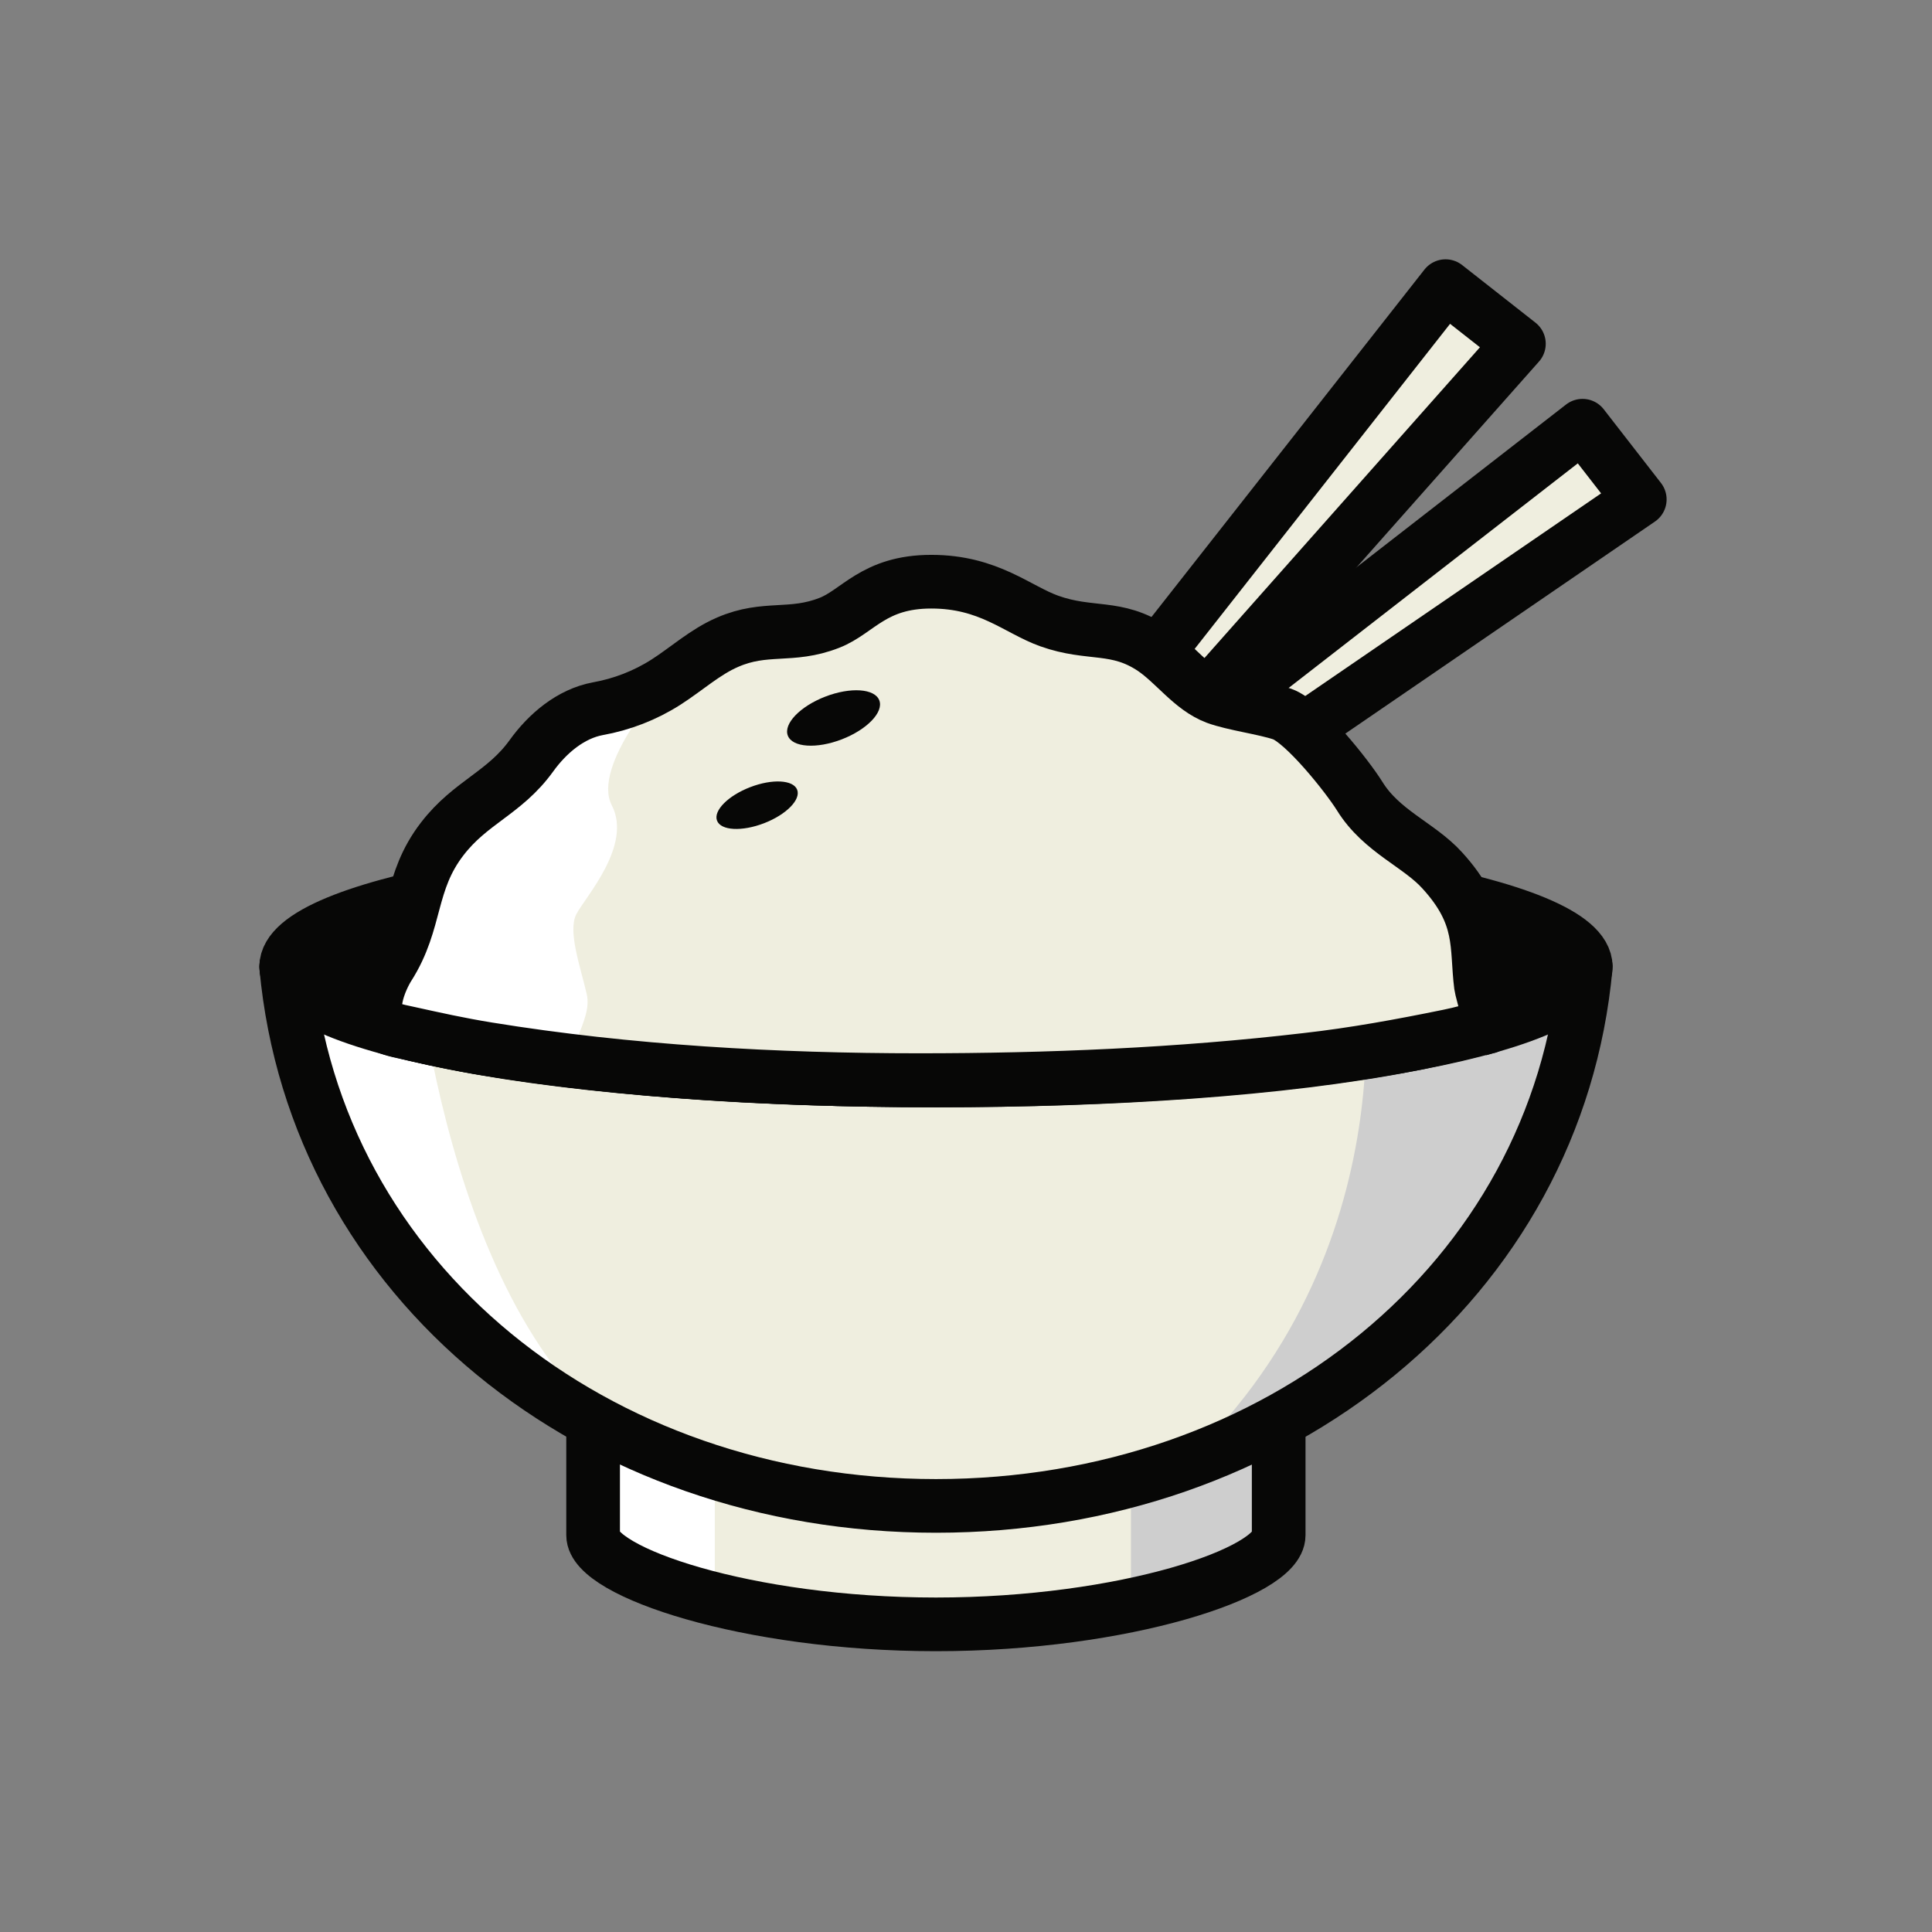 <svg xmlns="http://www.w3.org/2000/svg" width="144" height="144" viewBox="0 0 144 144" fill="none">
    <rect x="0" y="0" width="144" height="144" fill="#808080" stroke="none"/>
    <path d="M107.743 21.328L84.861 50.451L80.273 54.851L86.141 56.158L113.21 25.622L107.743 21.328Z" fill="#EFEEDF" stroke="#070706" stroke-width="4" stroke-linecap="round" stroke-linejoin="round"/>
    <path d="M117.952 31.73L88.696 54.453L83.148 57.6L88.536 60.293L122.219 37.224L117.952 31.73Z" fill="#EFEEDF" stroke="#070706" stroke-width="4" stroke-linecap="round" stroke-linejoin="round"/>
    <path d="M44.207 101.388V114.429C44.207 117.149 55.648 121.07 69.756 121.07C83.864 121.07 95.305 117.176 95.305 114.429V101.388H44.207Z" fill="#EFEEDF"/>
    <mask id="mask0_4632_15958" style="mask-type:luminance" maskUnits="userSpaceOnUse" x="44" y="101" width="52" height="21">
        <path d="M44.205 101.388V114.43C44.205 117.15 55.646 121.07 69.754 121.07C83.862 121.07 95.303 117.177 95.303 114.43V101.388H44.205Z" fill="white"/>
    </mask>
    <g mask="url(#mask0_4632_15958)">
        <path d="M84.295 94.801V129.071H104.003V92.161L84.295 94.801Z" fill="#CECECE"/>
        <path d="M50.477 95.549H37.383V125.711H53.278V95.255L50.477 95.549Z" fill="white"/>
    </g>
    <path d="M44.207 101.388V114.429C44.207 117.149 55.648 121.07 69.756 121.07C83.864 121.07 95.305 117.176 95.305 114.429V101.388H44.207Z" stroke="#070706" stroke-width="4" stroke-linecap="square" stroke-linejoin="round"/>
    <path d="M115.899 74.638C113.285 75.838 109.525 76.985 104.885 77.892C95.55 79.705 82.909 80.532 69.761 80.532C56.613 80.532 43.519 79.625 34.185 77.812C29.544 76.905 26.237 75.838 23.624 74.638C21.01 73.198 21.437 72.345 21.33 72.051C23.49 95.493 44.346 112.242 69.761 112.242C95.177 112.242 116.059 95.493 118.193 72.051C118.193 72.718 116.939 74.158 115.899 74.638Z" fill="#EFEEDF"/>
    <mask id="mask1_4632_15958" style="mask-type:luminance" maskUnits="userSpaceOnUse" x="21" y="72" width="98" height="41">
        <path d="M115.901 74.638C113.287 75.838 109.527 76.985 104.887 77.892C95.552 79.705 82.911 80.532 69.763 80.532C56.615 80.532 43.521 79.625 34.187 77.812C29.546 76.905 26.239 75.838 23.626 74.638C21.012 73.198 21.439 72.345 21.332 72.051C23.492 95.493 44.347 112.242 69.763 112.242C95.179 112.242 116.061 95.493 118.195 72.051C118.195 72.718 116.941 74.158 115.901 74.638Z" fill="white"/>
    </mask>
    <g mask="url(#mask1_4632_15958)">
        <path d="M30.641 68.023C30.641 68.023 32.428 96.825 46.482 107.066L19.84 102.933L16.746 61.462L30.641 68.023Z" fill="white"/>
        <path d="M101.503 72.048C101.503 72.048 105.45 95.144 85.795 111.225C71.793 122.666 131.559 85.649 131.746 72.048C131.799 67.941 101.503 72.048 101.503 72.048Z" fill="#CECECE"/>
    </g>
    <path d="M115.899 74.638C113.285 75.838 109.525 76.985 104.885 77.892C95.55 79.705 82.909 80.532 69.761 80.532C56.613 80.532 43.519 79.625 34.185 77.812C29.544 76.905 26.237 75.838 23.624 74.638C21.01 73.198 21.437 72.345 21.33 72.051C23.49 95.493 44.346 112.242 69.761 112.242C95.177 112.242 116.059 95.493 118.193 72.051C118.193 72.718 116.939 74.158 115.899 74.638Z" stroke="#070706" stroke-width="4" stroke-linecap="square" stroke-linejoin="round"/>
    <path d="M69.761 80.533C96.509 80.533 118.193 76.736 118.193 72.052C118.193 67.368 96.509 63.571 69.761 63.571C43.014 63.571 21.33 67.368 21.33 72.052C21.33 76.736 43.014 80.533 69.761 80.533Z" fill="#070706" stroke="#070706" stroke-width="4" stroke-miterlimit="10"/>
    <path d="M110.859 76.559C111.259 76.452 110.432 73.892 110.379 73.466C110.005 70.532 110.592 68.265 107.499 64.878C105.765 62.958 102.965 61.971 101.338 59.331C100.405 57.837 97.204 53.81 95.577 53.224C94.244 52.77 91.95 52.477 90.644 51.997C88.803 51.303 87.577 49.463 85.923 48.343C83.203 46.53 81.283 47.383 78.216 46.29C75.816 45.436 73.709 43.356 69.415 43.356C65.121 43.356 63.948 45.596 61.814 46.423C58.961 47.543 57.067 46.636 54.24 47.863C52.56 48.583 51.173 49.863 49.626 50.85C48.08 51.837 46.346 52.504 44.559 52.824C42.559 53.197 40.825 54.637 39.599 56.344C37.599 59.117 35.065 59.784 32.958 62.531C30.451 65.785 31.118 68.665 28.958 72.052C28.478 72.799 26.878 75.999 29.171 76.692C29.598 76.826 29.864 76.879 30.371 76.986C32.425 77.439 34.212 77.839 36.345 78.186C46.826 79.893 57.894 80.506 68.481 80.506C78.109 80.506 87.843 80.106 97.391 78.986C100.938 78.586 104.432 77.946 107.952 77.226C108.396 77.137 108.921 77.013 109.525 76.853C109.739 76.799 110.512 76.586 110.779 76.532L110.859 76.559Z" fill="#EFEEDF"/>
    <mask id="mask2_4632_15958" style="mask-type:luminance" maskUnits="userSpaceOnUse" x="27" y="43" width="84" height="38">
        <path d="M110.859 76.558C111.259 76.451 110.432 73.891 110.379 73.465C110.005 70.531 110.592 68.264 107.499 64.877C105.765 62.957 102.965 61.97 101.338 59.33C100.405 57.836 97.204 53.809 95.577 53.223C94.244 52.769 91.95 52.476 90.644 51.996C88.803 51.302 87.577 49.462 85.923 48.342C83.203 46.529 81.283 47.382 78.216 46.289C75.816 45.435 73.709 43.355 69.415 43.355C65.121 43.355 63.948 45.595 61.814 46.422C58.961 47.542 57.067 46.635 54.24 47.862C52.56 48.582 51.173 49.862 49.626 50.849C48.08 51.836 46.346 52.502 44.559 52.823C42.559 53.196 40.825 54.636 39.599 56.343C37.599 59.117 35.065 59.783 32.958 62.53C30.451 65.784 31.118 68.664 28.958 72.051C28.478 72.798 26.878 75.998 29.171 76.692C29.598 76.825 29.864 76.878 30.371 76.985C32.425 77.438 34.212 77.838 36.345 78.185C46.826 79.892 57.894 80.505 68.481 80.505C78.109 80.505 87.843 80.105 97.391 78.985C100.938 78.585 104.432 77.945 107.952 77.225C108.396 77.136 108.921 77.011 109.525 76.852C109.739 76.798 110.512 76.585 110.779 76.531L110.859 76.558Z" fill="white"/>
    </mask>
    <g mask="url(#mask2_4632_15958)">
        <path d="M49.627 50.877C49.627 50.877 44.053 57.038 45.6 60.025C47.147 63.011 43.626 66.852 42.96 68.132C42.293 69.412 43.28 72.106 43.733 74.106C44.186 76.106 42.026 78.133 41.84 82.347C41.653 86.56 25.225 74.719 25.225 74.719L40.133 54.317L49.654 50.877H49.627Z" fill="white"/>
    </g>
    <path d="M110.859 76.559C111.259 76.452 110.432 73.892 110.379 73.466C110.005 70.532 110.592 68.265 107.499 64.878C105.765 62.958 102.965 61.971 101.338 59.331C100.405 57.837 97.204 53.81 95.577 53.224C94.244 52.77 91.95 52.477 90.644 51.997C88.803 51.303 87.577 49.463 85.923 48.343C83.203 46.53 81.283 47.383 78.216 46.29C75.816 45.436 73.709 43.356 69.415 43.356C65.121 43.356 63.948 45.596 61.814 46.423C58.961 47.543 57.067 46.636 54.24 47.863C52.56 48.583 51.173 49.863 49.626 50.85C48.08 51.837 46.346 52.504 44.559 52.824C42.559 53.197 40.825 54.637 39.599 56.344C37.599 59.117 35.065 59.784 32.958 62.531C30.451 65.785 31.118 68.665 28.958 72.052C28.478 72.799 26.878 75.999 29.171 76.692C29.598 76.826 29.864 76.879 30.371 76.986C32.425 77.439 34.212 77.839 36.345 78.186C46.826 79.893 57.894 80.506 68.481 80.506C78.109 80.506 87.843 80.106 97.391 78.986C100.938 78.586 104.432 77.946 107.952 77.226C108.396 77.137 108.921 77.013 109.525 76.853C109.739 76.799 110.512 76.586 110.779 76.532L110.859 76.559Z" stroke="#070706" stroke-width="4" stroke-miterlimit="10"/>
    <path d="M56.949 61.358C58.597 60.722 59.702 59.604 59.416 58.862C59.129 58.12 57.56 58.035 55.911 58.672C54.263 59.308 53.158 60.426 53.444 61.168C53.731 61.91 55.3 61.995 56.949 61.358Z" fill="#070706"/>
    <path d="M62.743 55.106C64.626 54.379 65.877 53.077 65.537 52.198C65.198 51.318 63.396 51.195 61.514 51.921C59.632 52.648 58.381 53.95 58.72 54.83C59.06 55.709 60.861 55.833 62.743 55.106Z" fill="#070706"/>
</svg>